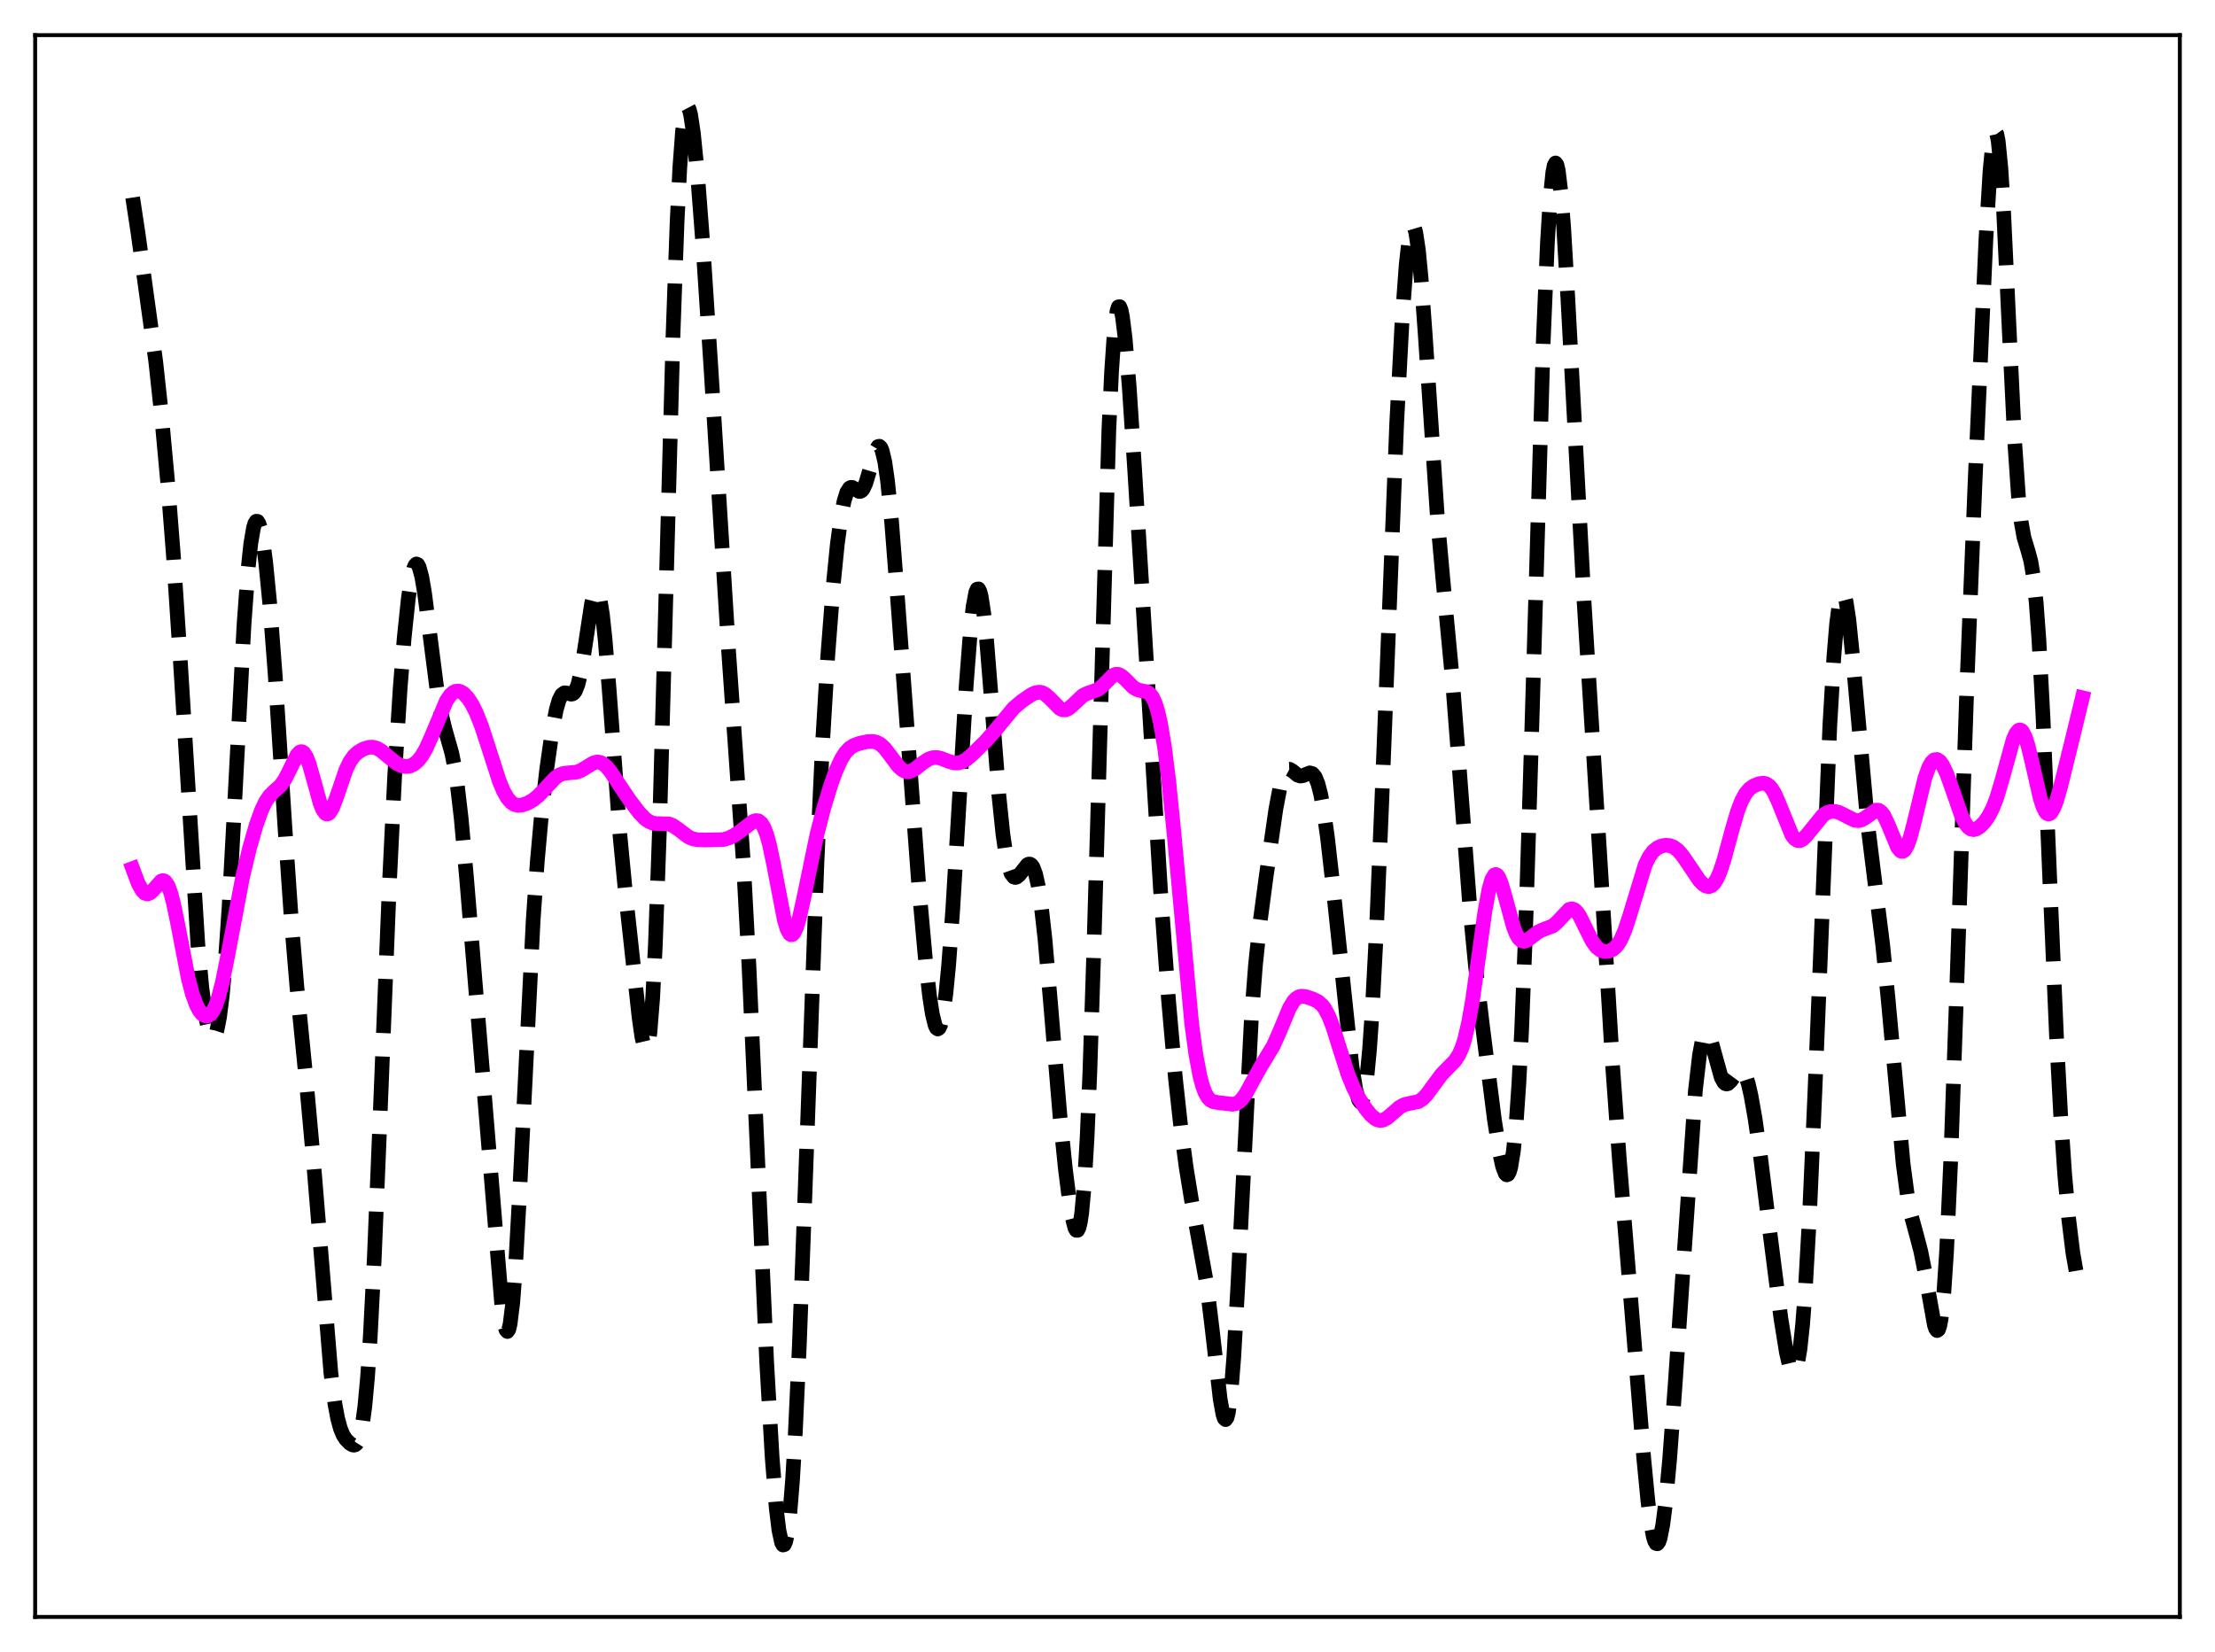 <?xml version="1.0" encoding="utf-8" standalone="no"?>
<!DOCTYPE svg PUBLIC "-//W3C//DTD SVG 1.1//EN"
  "http://www.w3.org/Graphics/SVG/1.1/DTD/svg11.dtd">
<svg xmlns:xlink="http://www.w3.org/1999/xlink" width="453.6pt" height="338.4pt" viewBox="0 0 453.6 338.4" xmlns="http://www.w3.org/2000/svg" version="1.1">
 <defs>
  <style type="text/css">*{stroke-linejoin: round; stroke-linecap: butt}</style>
 </defs>
 <g id="figure_1">
  <g id="patch_1">
   <path d="M 0 338.4 
L 453.6 338.4 
L 453.6 0 
L 0 0 
z
" style="fill: #ffffff"/>
  </g>
  <g id="axes_1">
   <g id="patch_2">
    <path d="M 7.2 331.2 
L 446.4 331.2 
L 446.4 7.2 
L 7.2 7.2 
z
" style="fill: #ffffff"/>
   </g>
   <g id="matplotlib.axis_1"/>
   <g id="matplotlib.axis_2"/>
   <g id="line2d_1">
    <path d="M 27.164 40.462 
L 28.276 47.798 
L 31.89 74.029 
L 33.003 84.313 
L 34.393 99.426 
L 35.505 113.698 
L 36.895 134.793 
L 40.51 193.325 
L 41.344 202.362 
L 42.178 208.521 
L 42.734 211.079 
L 43.29 212.411 
L 43.568 212.604 
L 43.846 212.468 
L 44.124 211.989 
L 44.402 211.153 
L 44.959 208.351 
L 45.515 203.957 
L 46.071 197.915 
L 46.905 185.849 
L 48.017 165.249 
L 49.963 128.042 
L 50.797 116.618 
L 51.354 111.37 
L 51.91 108.105 
L 52.188 107.203 
L 52.466 106.77 
L 52.744 106.79 
L 53.022 107.242 
L 53.3 108.106 
L 53.856 110.971 
L 54.412 115.187 
L 55.246 123.672 
L 56.358 138.292 
L 58.305 168.776 
L 59.695 188.937 
L 60.807 202.226 
L 62.753 221.854 
L 64.144 237.248 
L 67.758 281.205 
L 68.592 287.586 
L 69.148 290.554 
L 69.705 292.607 
L 70.261 293.946 
L 70.817 294.814 
L 71.651 295.654 
L 72.207 295.973 
L 72.485 296.017 
L 72.763 295.942 
L 73.041 295.71 
L 73.319 295.271 
L 73.597 294.574 
L 74.153 292.19 
L 74.709 288.141 
L 75.265 282.094 
L 75.822 273.856 
L 76.656 257.526 
L 77.768 230.37 
L 79.714 181.581 
L 80.826 158.909 
L 81.939 141.076 
L 82.773 130.65 
L 83.607 122.685 
L 84.163 118.88 
L 84.719 116.447 
L 84.997 115.789 
L 85.275 115.518 
L 85.553 115.638 
L 85.831 116.139 
L 86.387 118.208 
L 86.943 121.472 
L 88.056 130.118 
L 89.446 140.981 
L 90.28 145.86 
L 91.114 149.305 
L 92.504 154.204 
L 93.06 156.94 
L 93.616 160.53 
L 94.451 167.685 
L 95.563 180.039 
L 102.792 267.802 
L 103.348 271.46 
L 103.626 272.429 
L 103.904 272.741 
L 104.182 272.348 
L 104.46 271.218 
L 105.016 266.726 
L 105.572 259.428 
L 106.406 244.34 
L 109.187 188.472 
L 110.021 176.567 
L 110.855 167.25 
L 111.967 157.496 
L 113.08 149.702 
L 113.914 145.36 
L 114.47 143.429 
L 115.026 142.318 
L 115.582 141.91 
L 116.138 141.964 
L 116.972 142.198 
L 117.25 142.14 
L 117.528 141.945 
L 117.806 141.575 
L 118.362 140.191 
L 118.919 137.85 
L 119.753 132.766 
L 121.143 123.639 
L 121.699 121.499 
L 121.977 121.025 
L 122.255 121.007 
L 122.533 121.473 
L 122.811 122.437 
L 123.367 125.838 
L 123.923 131.038 
L 124.757 141.374 
L 126.982 171.353 
L 128.094 182.94 
L 130.874 208.413 
L 131.431 212.343 
L 131.987 214.698 
L 132.265 215.036 
L 132.543 214.675 
L 132.821 213.516 
L 133.099 211.475 
L 133.655 204.501 
L 134.211 193.515 
L 135.045 170.048 
L 136.157 129.794 
L 137.826 68.579 
L 138.66 45.428 
L 139.216 34.317 
L 139.772 26.86 
L 140.328 22.863 
L 140.606 22.042 
L 140.884 21.927 
L 141.162 22.454 
L 141.44 23.556 
L 141.996 27.238 
L 142.83 35.606 
L 143.943 50.154 
L 145.611 75.714 
L 149.225 133.632 
L 152.284 177.466 
L 153.396 198.235 
L 154.786 229.172 
L 157.011 279.07 
L 158.123 298.482 
L 158.957 308.868 
L 159.513 313.454 
L 160.069 316.002 
L 160.347 316.473 
L 160.625 316.387 
L 160.903 315.728 
L 161.181 314.477 
L 161.737 310.133 
L 162.294 303.276 
L 162.85 293.951 
L 163.684 275.807 
L 164.796 246.034 
L 167.298 176.714 
L 168.411 152.787 
L 169.523 134.212 
L 170.635 119.842 
L 171.469 111.504 
L 172.303 105.394 
L 172.859 102.612 
L 173.415 100.837 
L 173.971 99.973 
L 174.249 99.829 
L 174.528 99.837 
L 175.084 100.152 
L 175.918 100.664 
L 176.196 100.655 
L 176.474 100.495 
L 176.752 100.163 
L 177.308 98.971 
L 178.142 96.164 
L 179.254 92.398 
L 179.81 91.463 
L 180.088 91.403 
L 180.366 91.667 
L 180.645 92.284 
L 181.201 94.643 
L 181.757 98.522 
L 182.591 106.897 
L 183.703 121.199 
L 188.152 181.357 
L 189.542 196.822 
L 190.376 204.136 
L 190.932 207.709 
L 191.488 209.98 
L 191.766 210.571 
L 192.044 210.777 
L 192.322 210.586 
L 192.6 209.991 
L 193.157 207.559 
L 193.713 203.454 
L 194.269 197.719 
L 195.103 186.43 
L 196.493 163.172 
L 197.883 140.141 
L 198.717 129.324 
L 199.274 124.256 
L 199.83 121.298 
L 200.108 120.673 
L 200.386 120.628 
L 200.664 121.153 
L 200.942 122.228 
L 201.498 125.892 
L 202.054 131.261 
L 203.166 145.162 
L 204.556 162.892 
L 205.391 170.941 
L 205.947 174.758 
L 206.503 177.367 
L 207.059 178.931 
L 207.615 179.642 
L 207.893 179.734 
L 208.171 179.681 
L 208.727 179.232 
L 210.395 177.122 
L 210.673 176.989 
L 210.951 177 
L 211.229 177.183 
L 211.508 177.562 
L 212.064 178.999 
L 212.62 181.468 
L 213.176 185.056 
L 214.01 192.499 
L 215.122 205.296 
L 217.068 228.578 
L 218.181 239.501 
L 219.015 246.078 
L 219.571 249.405 
L 220.127 251.533 
L 220.405 252.012 
L 220.683 252.016 
L 220.961 251.474 
L 221.239 250.313 
L 221.517 248.46 
L 222.073 242.402 
L 222.629 232.871 
L 223.185 219.733 
L 224.02 193.964 
L 227.078 88.064 
L 227.634 76.143 
L 228.19 68.036 
L 228.746 63.702 
L 229.024 62.856 
L 229.302 62.815 
L 229.58 63.512 
L 229.858 64.874 
L 230.415 69.31 
L 231.249 79.23 
L 232.361 96.19 
L 237.644 182.117 
L 239.312 205.002 
L 240.702 220.774 
L 241.814 230.909 
L 242.927 239.228 
L 244.039 246.056 
L 247.097 262.892 
L 248.209 272.01 
L 249.878 286.613 
L 250.434 289.699 
L 250.712 290.531 
L 250.99 290.786 
L 251.268 290.403 
L 251.546 289.336 
L 252.102 285.073 
L 252.658 278.06 
L 253.492 263.343 
L 256.273 208.466 
L 257.107 197.64 
L 257.941 189.672 
L 259.331 179.23 
L 261.278 165.729 
L 262.112 161.328 
L 262.668 159.296 
L 263.224 158.061 
L 263.78 157.572 
L 264.058 157.562 
L 264.614 157.862 
L 265.726 158.776 
L 266.282 158.961 
L 266.838 158.875 
L 268.229 158.306 
L 268.785 158.47 
L 269.341 159.159 
L 269.897 160.525 
L 270.453 162.668 
L 271.009 165.632 
L 271.843 171.513 
L 272.955 181.314 
L 276.848 218.319 
L 277.682 223.385 
L 278.238 225.291 
L 278.516 225.696 
L 278.794 225.683 
L 279.072 225.214 
L 279.351 224.251 
L 279.907 220.723 
L 280.463 214.936 
L 281.019 206.881 
L 281.853 190.936 
L 282.965 164.331 
L 286.024 86.673 
L 287.136 65.513 
L 287.97 54.132 
L 288.526 49.179 
L 289.082 46.627 
L 289.36 46.302 
L 289.638 46.618 
L 289.916 47.563 
L 290.472 51.238 
L 291.028 57.006 
L 291.863 68.514 
L 294.365 106.109 
L 295.477 118.581 
L 297.423 139.14 
L 298.814 157.041 
L 301.038 186.275 
L 302.15 197.807 
L 303.54 209.73 
L 306.043 229.425 
L 307.155 236.431 
L 307.711 238.92 
L 308.267 240.393 
L 308.545 240.656 
L 308.823 240.551 
L 309.101 240.041 
L 309.379 239.084 
L 309.935 235.673 
L 310.492 230.023 
L 311.048 221.885 
L 311.604 211.086 
L 312.438 189.9 
L 313.55 154.024 
L 316.052 69.513 
L 316.887 49.772 
L 317.443 40.711 
L 317.999 35.24 
L 318.277 33.868 
L 318.555 33.382 
L 318.833 33.753 
L 319.111 34.939 
L 319.667 39.537 
L 320.223 46.674 
L 321.057 60.827 
L 324.394 123.207 
L 328.564 190.55 
L 330.233 218.217 
L 331.623 237.534 
L 336.628 298.821 
L 337.462 307.439 
L 338.018 311.809 
L 338.574 314.774 
L 338.852 315.67 
L 339.13 316.155 
L 339.408 316.219 
L 339.686 315.861 
L 339.964 315.08 
L 340.52 312.282 
L 341.077 307.945 
L 341.911 299.005 
L 343.023 283.918 
L 347.194 223.373 
L 348.028 216.147 
L 348.584 213.162 
L 349.14 211.697 
L 349.418 211.508 
L 349.696 211.648 
L 349.974 212.082 
L 350.53 213.643 
L 352.476 220.697 
L 353.032 221.721 
L 353.311 221.968 
L 353.589 222.044 
L 353.867 221.968 
L 354.423 221.443 
L 356.091 219.183 
L 356.369 219.066 
L 356.647 219.102 
L 356.925 219.313 
L 357.481 220.299 
L 358.037 222.041 
L 358.593 224.48 
L 359.428 229.222 
L 360.54 237.028 
L 362.486 252.72 
L 364.71 270.097 
L 365.823 277 
L 366.379 279.422 
L 366.935 280.838 
L 367.213 281.085 
L 367.491 280.982 
L 367.769 280.493 
L 368.047 279.587 
L 368.603 276.401 
L 369.159 271.212 
L 369.715 263.914 
L 370.549 249.153 
L 371.661 223.789 
L 374.72 148.682 
L 375.554 134.459 
L 376.11 127.759 
L 376.666 123.478 
L 376.944 122.261 
L 377.222 121.651 
L 377.5 121.632 
L 377.778 122.181 
L 378.057 123.266 
L 378.613 126.868 
L 379.447 135.015 
L 382.505 169.091 
L 383.895 180.308 
L 385.564 193.641 
L 386.676 204.827 
L 389.734 238.356 
L 390.569 244.648 
L 391.403 249.039 
L 392.515 253.119 
L 393.349 256.302 
L 394.183 260.5 
L 396.129 271.407 
L 396.407 272.199 
L 396.686 272.546 
L 396.964 272.358 
L 397.242 271.552 
L 397.52 270.056 
L 398.076 264.781 
L 398.632 256.318 
L 399.466 238.03 
L 400.578 206.325 
L 402.803 140.076 
L 404.471 98.532 
L 406.695 48.84 
L 407.529 34.983 
L 408.085 29.244 
L 408.363 27.691 
L 408.641 27.091 
L 408.92 27.476 
L 409.198 28.847 
L 409.754 34.421 
L 410.31 43.282 
L 411.422 66.853 
L 412.534 89.85 
L 413.368 101.944 
L 413.924 106.993 
L 414.48 110.087 
L 415.315 112.854 
L 415.871 114.888 
L 416.427 118.172 
L 416.983 123.415 
L 417.539 131.011 
L 418.373 146.738 
L 419.763 180.11 
L 421.154 212.604 
L 421.988 228.302 
L 422.822 240.562 
L 423.656 249.777 
L 424.49 256.59 
L 425.324 261.348 
L 425.88 263.213 
L 426.158 263.644 
L 426.436 263.675 
L 426.436 263.675 
" clip-path="url(#p098e89d985)" style="fill: none; stroke-dasharray: 11.1,4.8; stroke-dashoffset: 0; stroke: #000000; stroke-width: 3"/>
   </g>
   <g id="line2d_2">
    <path d="M 27.164 177.907 
L 28.276 180.891 
L 29.11 182.41 
L 29.666 182.965 
L 30.222 183.117 
L 30.778 182.888 
L 31.334 182.354 
L 33.003 180.478 
L 33.281 180.381 
L 33.559 180.406 
L 33.837 180.572 
L 34.393 181.377 
L 34.949 182.838 
L 35.505 184.92 
L 36.339 188.934 
L 38.563 200.455 
L 39.398 203.631 
L 40.232 205.901 
L 40.788 206.95 
L 41.344 207.662 
L 41.9 208.056 
L 42.456 208.127 
L 43.012 207.846 
L 43.568 207.172 
L 44.124 206.066 
L 44.68 204.502 
L 45.515 201.321 
L 46.627 195.833 
L 49.685 179.642 
L 51.076 173.83 
L 52.466 169 
L 53.578 165.905 
L 54.412 164.17 
L 55.246 162.963 
L 56.08 162.151 
L 57.471 160.887 
L 58.305 159.699 
L 59.139 158.07 
L 60.807 154.669 
L 61.363 154.071 
L 61.641 153.963 
L 61.919 153.999 
L 62.197 154.19 
L 62.753 155.04 
L 63.309 156.469 
L 64.144 159.389 
L 65.534 164.45 
L 66.09 165.843 
L 66.646 166.613 
L 66.924 166.74 
L 67.202 166.695 
L 67.48 166.483 
L 68.036 165.612 
L 68.87 163.477 
L 70.817 157.758 
L 71.651 156.012 
L 72.485 154.827 
L 73.319 154.06 
L 74.431 153.416 
L 75.543 153.07 
L 76.378 153.047 
L 77.212 153.279 
L 78.046 153.76 
L 79.436 154.921 
L 81.104 156.284 
L 82.217 156.849 
L 83.051 157.015 
L 83.885 156.931 
L 84.719 156.566 
L 85.553 155.878 
L 86.387 154.824 
L 87.221 153.382 
L 88.334 150.909 
L 91.392 143.598 
L 92.226 142.369 
L 92.782 141.855 
L 93.338 141.586 
L 93.894 141.553 
L 94.451 141.734 
L 95.007 142.11 
L 95.841 143.01 
L 96.675 144.292 
L 97.509 145.956 
L 98.621 148.762 
L 100.011 153.027 
L 102.236 159.953 
L 103.07 161.965 
L 103.904 163.454 
L 104.738 164.401 
L 105.294 164.76 
L 106.128 164.967 
L 106.963 164.887 
L 108.075 164.494 
L 109.187 163.855 
L 110.299 162.954 
L 111.689 161.474 
L 113.636 159.377 
L 114.47 158.779 
L 115.304 158.443 
L 116.416 158.307 
L 118.084 158.153 
L 118.919 157.848 
L 120.031 157.18 
L 121.421 156.317 
L 122.255 156.081 
L 122.811 156.126 
L 123.367 156.354 
L 124.201 157.032 
L 125.036 158.043 
L 126.704 160.567 
L 128.928 163.887 
L 130.874 166.432 
L 131.987 167.608 
L 132.821 168.236 
L 133.655 168.595 
L 134.489 168.709 
L 136.991 168.772 
L 137.826 169.114 
L 138.938 169.882 
L 140.884 171.36 
L 141.718 171.764 
L 142.83 172.019 
L 144.499 172.064 
L 148.113 171.979 
L 149.225 171.665 
L 150.338 171.122 
L 151.728 170.171 
L 154.23 168.26 
L 154.786 168.077 
L 155.342 168.154 
L 155.899 168.599 
L 156.455 169.51 
L 157.011 170.959 
L 157.567 172.965 
L 158.401 176.897 
L 160.625 188.474 
L 161.181 190.306 
L 161.737 191.31 
L 162.015 191.474 
L 162.294 191.412 
L 162.572 191.128 
L 163.128 189.946 
L 163.684 188.066 
L 164.518 184.352 
L 167.298 170.938 
L 168.689 165.556 
L 170.079 160.953 
L 171.191 157.855 
L 172.303 155.445 
L 173.137 154.15 
L 173.971 153.269 
L 174.806 152.714 
L 175.918 152.286 
L 177.586 151.919 
L 178.698 151.86 
L 179.532 152.04 
L 180.366 152.509 
L 181.201 153.298 
L 182.313 154.741 
L 183.981 156.973 
L 184.815 157.72 
L 185.371 157.993 
L 185.927 158.075 
L 186.483 157.976 
L 187.318 157.553 
L 188.986 156.253 
L 190.098 155.519 
L 190.932 155.21 
L 191.766 155.144 
L 192.6 155.298 
L 194.269 155.948 
L 195.381 156.274 
L 196.215 156.287 
L 197.049 156.043 
L 197.883 155.555 
L 198.995 154.631 
L 201.776 151.896 
L 203.444 150.036 
L 207.615 145.001 
L 209.283 143.599 
L 211.229 142.266 
L 212.064 141.89 
L 212.898 141.776 
L 213.454 141.894 
L 214.01 142.183 
L 214.844 142.9 
L 217.068 145.146 
L 217.625 145.391 
L 218.181 145.406 
L 218.737 145.19 
L 219.571 144.524 
L 221.795 142.437 
L 222.629 142.041 
L 224.854 141.25 
L 225.688 140.565 
L 227.912 138.352 
L 228.468 138.12 
L 229.024 138.13 
L 229.58 138.379 
L 230.415 139.1 
L 232.083 140.79 
L 232.917 141.284 
L 233.751 141.487 
L 234.863 141.711 
L 235.419 142.062 
L 235.975 142.752 
L 236.532 143.911 
L 237.088 145.651 
L 237.644 148.063 
L 238.478 153.047 
L 239.312 159.681 
L 240.424 170.734 
L 244.039 209.648 
L 244.873 215.838 
L 245.707 220.327 
L 246.263 222.424 
L 246.819 223.893 
L 247.375 224.845 
L 247.931 225.399 
L 248.488 225.68 
L 249.322 225.828 
L 251.268 226.062 
L 252.38 226.192 
L 253.214 226.025 
L 253.77 225.693 
L 254.326 225.156 
L 255.161 223.982 
L 256.551 221.418 
L 258.219 218.416 
L 260.721 214.282 
L 261.834 211.815 
L 264.058 206.473 
L 264.892 205.096 
L 265.448 204.506 
L 266.004 204.172 
L 266.56 204.053 
L 267.395 204.147 
L 268.785 204.603 
L 269.897 205.145 
L 270.731 205.857 
L 271.287 206.588 
L 272.121 208.168 
L 272.955 210.327 
L 274.346 214.759 
L 276.014 219.966 
L 277.126 222.714 
L 278.238 224.876 
L 279.629 227.039 
L 280.741 228.407 
L 281.575 229.127 
L 282.131 229.41 
L 282.687 229.512 
L 283.243 229.428 
L 284.077 228.99 
L 285.189 228.03 
L 286.58 226.819 
L 287.414 226.344 
L 288.248 226.098 
L 290.472 225.647 
L 291.306 225.108 
L 292.141 224.254 
L 293.531 222.355 
L 295.199 220.101 
L 296.589 218.67 
L 297.98 217.246 
L 298.814 215.936 
L 299.37 214.666 
L 299.926 212.961 
L 300.76 209.413 
L 301.594 204.61 
L 302.706 196.69 
L 304.097 186.628 
L 304.931 182.09 
L 305.487 180.154 
L 306.043 179.214 
L 306.321 179.119 
L 306.599 179.26 
L 306.877 179.619 
L 307.433 180.901 
L 308.267 183.782 
L 309.935 189.877 
L 310.492 191.29 
L 311.048 192.237 
L 311.604 192.726 
L 312.16 192.819 
L 312.716 192.614 
L 313.55 191.991 
L 314.94 190.912 
L 315.774 190.512 
L 317.999 189.653 
L 318.833 188.938 
L 321.335 186.284 
L 321.891 186.152 
L 322.448 186.351 
L 323.004 186.895 
L 323.56 187.744 
L 324.672 190.012 
L 326.062 192.798 
L 326.896 193.956 
L 327.73 194.635 
L 328.564 194.908 
L 329.399 194.862 
L 330.233 194.513 
L 330.789 194.07 
L 331.345 193.412 
L 331.901 192.498 
L 332.735 190.595 
L 333.569 188.097 
L 336.906 177.149 
L 337.74 175.467 
L 338.574 174.349 
L 339.408 173.669 
L 340.242 173.291 
L 341.077 173.136 
L 341.911 173.196 
L 342.745 173.516 
L 343.579 174.14 
L 344.413 175.067 
L 345.525 176.66 
L 348.028 180.371 
L 348.862 181.202 
L 349.418 181.524 
L 349.974 181.605 
L 350.53 181.396 
L 351.086 180.853 
L 351.642 179.952 
L 352.198 178.689 
L 353.032 176.189 
L 354.701 170.016 
L 355.813 166.215 
L 356.647 164.03 
L 357.481 162.509 
L 358.315 161.548 
L 359.149 160.962 
L 360.262 160.513 
L 361.096 160.418 
L 361.652 160.539 
L 362.208 160.875 
L 362.764 161.473 
L 363.32 162.354 
L 364.154 164.171 
L 366.935 171.028 
L 367.491 171.767 
L 368.047 172.15 
L 368.603 172.185 
L 369.159 171.914 
L 369.993 171.079 
L 373.33 166.965 
L 374.164 166.443 
L 374.998 166.198 
L 375.832 166.21 
L 376.666 166.44 
L 377.778 166.989 
L 379.725 167.988 
L 380.559 168.102 
L 381.115 167.99 
L 381.949 167.533 
L 384.174 165.942 
L 384.73 165.974 
L 385.286 166.358 
L 385.842 167.122 
L 386.676 168.9 
L 388.622 173.614 
L 389.178 174.28 
L 389.456 174.398 
L 389.734 174.356 
L 390.012 174.151 
L 390.569 173.246 
L 391.125 171.734 
L 391.959 168.6 
L 394.183 159.393 
L 395.017 157.094 
L 395.573 156.127 
L 396.129 155.624 
L 396.686 155.568 
L 397.242 155.931 
L 397.798 156.676 
L 398.632 158.403 
L 399.744 161.507 
L 401.69 167.112 
L 402.524 168.759 
L 403.081 169.46 
L 403.637 169.842 
L 404.193 169.935 
L 404.749 169.788 
L 405.583 169.224 
L 406.417 168.344 
L 407.251 167.144 
L 408.085 165.524 
L 408.92 163.365 
L 410.032 159.613 
L 412.256 151.532 
L 412.812 150.253 
L 413.368 149.578 
L 413.646 149.499 
L 413.924 149.603 
L 414.202 149.89 
L 414.758 151 
L 415.315 152.749 
L 416.149 156.231 
L 417.817 163.542 
L 418.373 165.263 
L 418.929 166.353 
L 419.207 166.638 
L 419.485 166.743 
L 419.763 166.673 
L 420.041 166.433 
L 420.597 165.486 
L 421.154 164.012 
L 421.988 161.111 
L 424.49 150.955 
L 426.436 142.922 
L 426.436 142.922 
" clip-path="url(#p098e89d985)" style="fill: none; stroke: #ff00ff; stroke-width: 3; stroke-linecap: square"/>
   </g>
   <g id="patch_3">
    <path d="M 7.2 331.2 
L 7.2 7.2 
" style="fill: none; stroke: #000000; stroke-width: 0.8; stroke-linejoin: miter; stroke-linecap: square"/>
   </g>
   <g id="patch_4">
    <path d="M 446.4 331.2 
L 446.4 7.2 
" style="fill: none; stroke: #000000; stroke-width: 0.8; stroke-linejoin: miter; stroke-linecap: square"/>
   </g>
   <g id="patch_5">
    <path d="M 7.2 331.2 
L 446.4 331.2 
" style="fill: none; stroke: #000000; stroke-width: 0.8; stroke-linejoin: miter; stroke-linecap: square"/>
   </g>
   <g id="patch_6">
    <path d="M 7.2 7.2 
L 446.4 7.2 
" style="fill: none; stroke: #000000; stroke-width: 0.8; stroke-linejoin: miter; stroke-linecap: square"/>
   </g>
  </g>
 </g>
 <defs>
  <clipPath id="p098e89d985">
   <rect x="7.2" y="7.2" width="439.2" height="324"/>
  </clipPath>
 </defs>
</svg>
